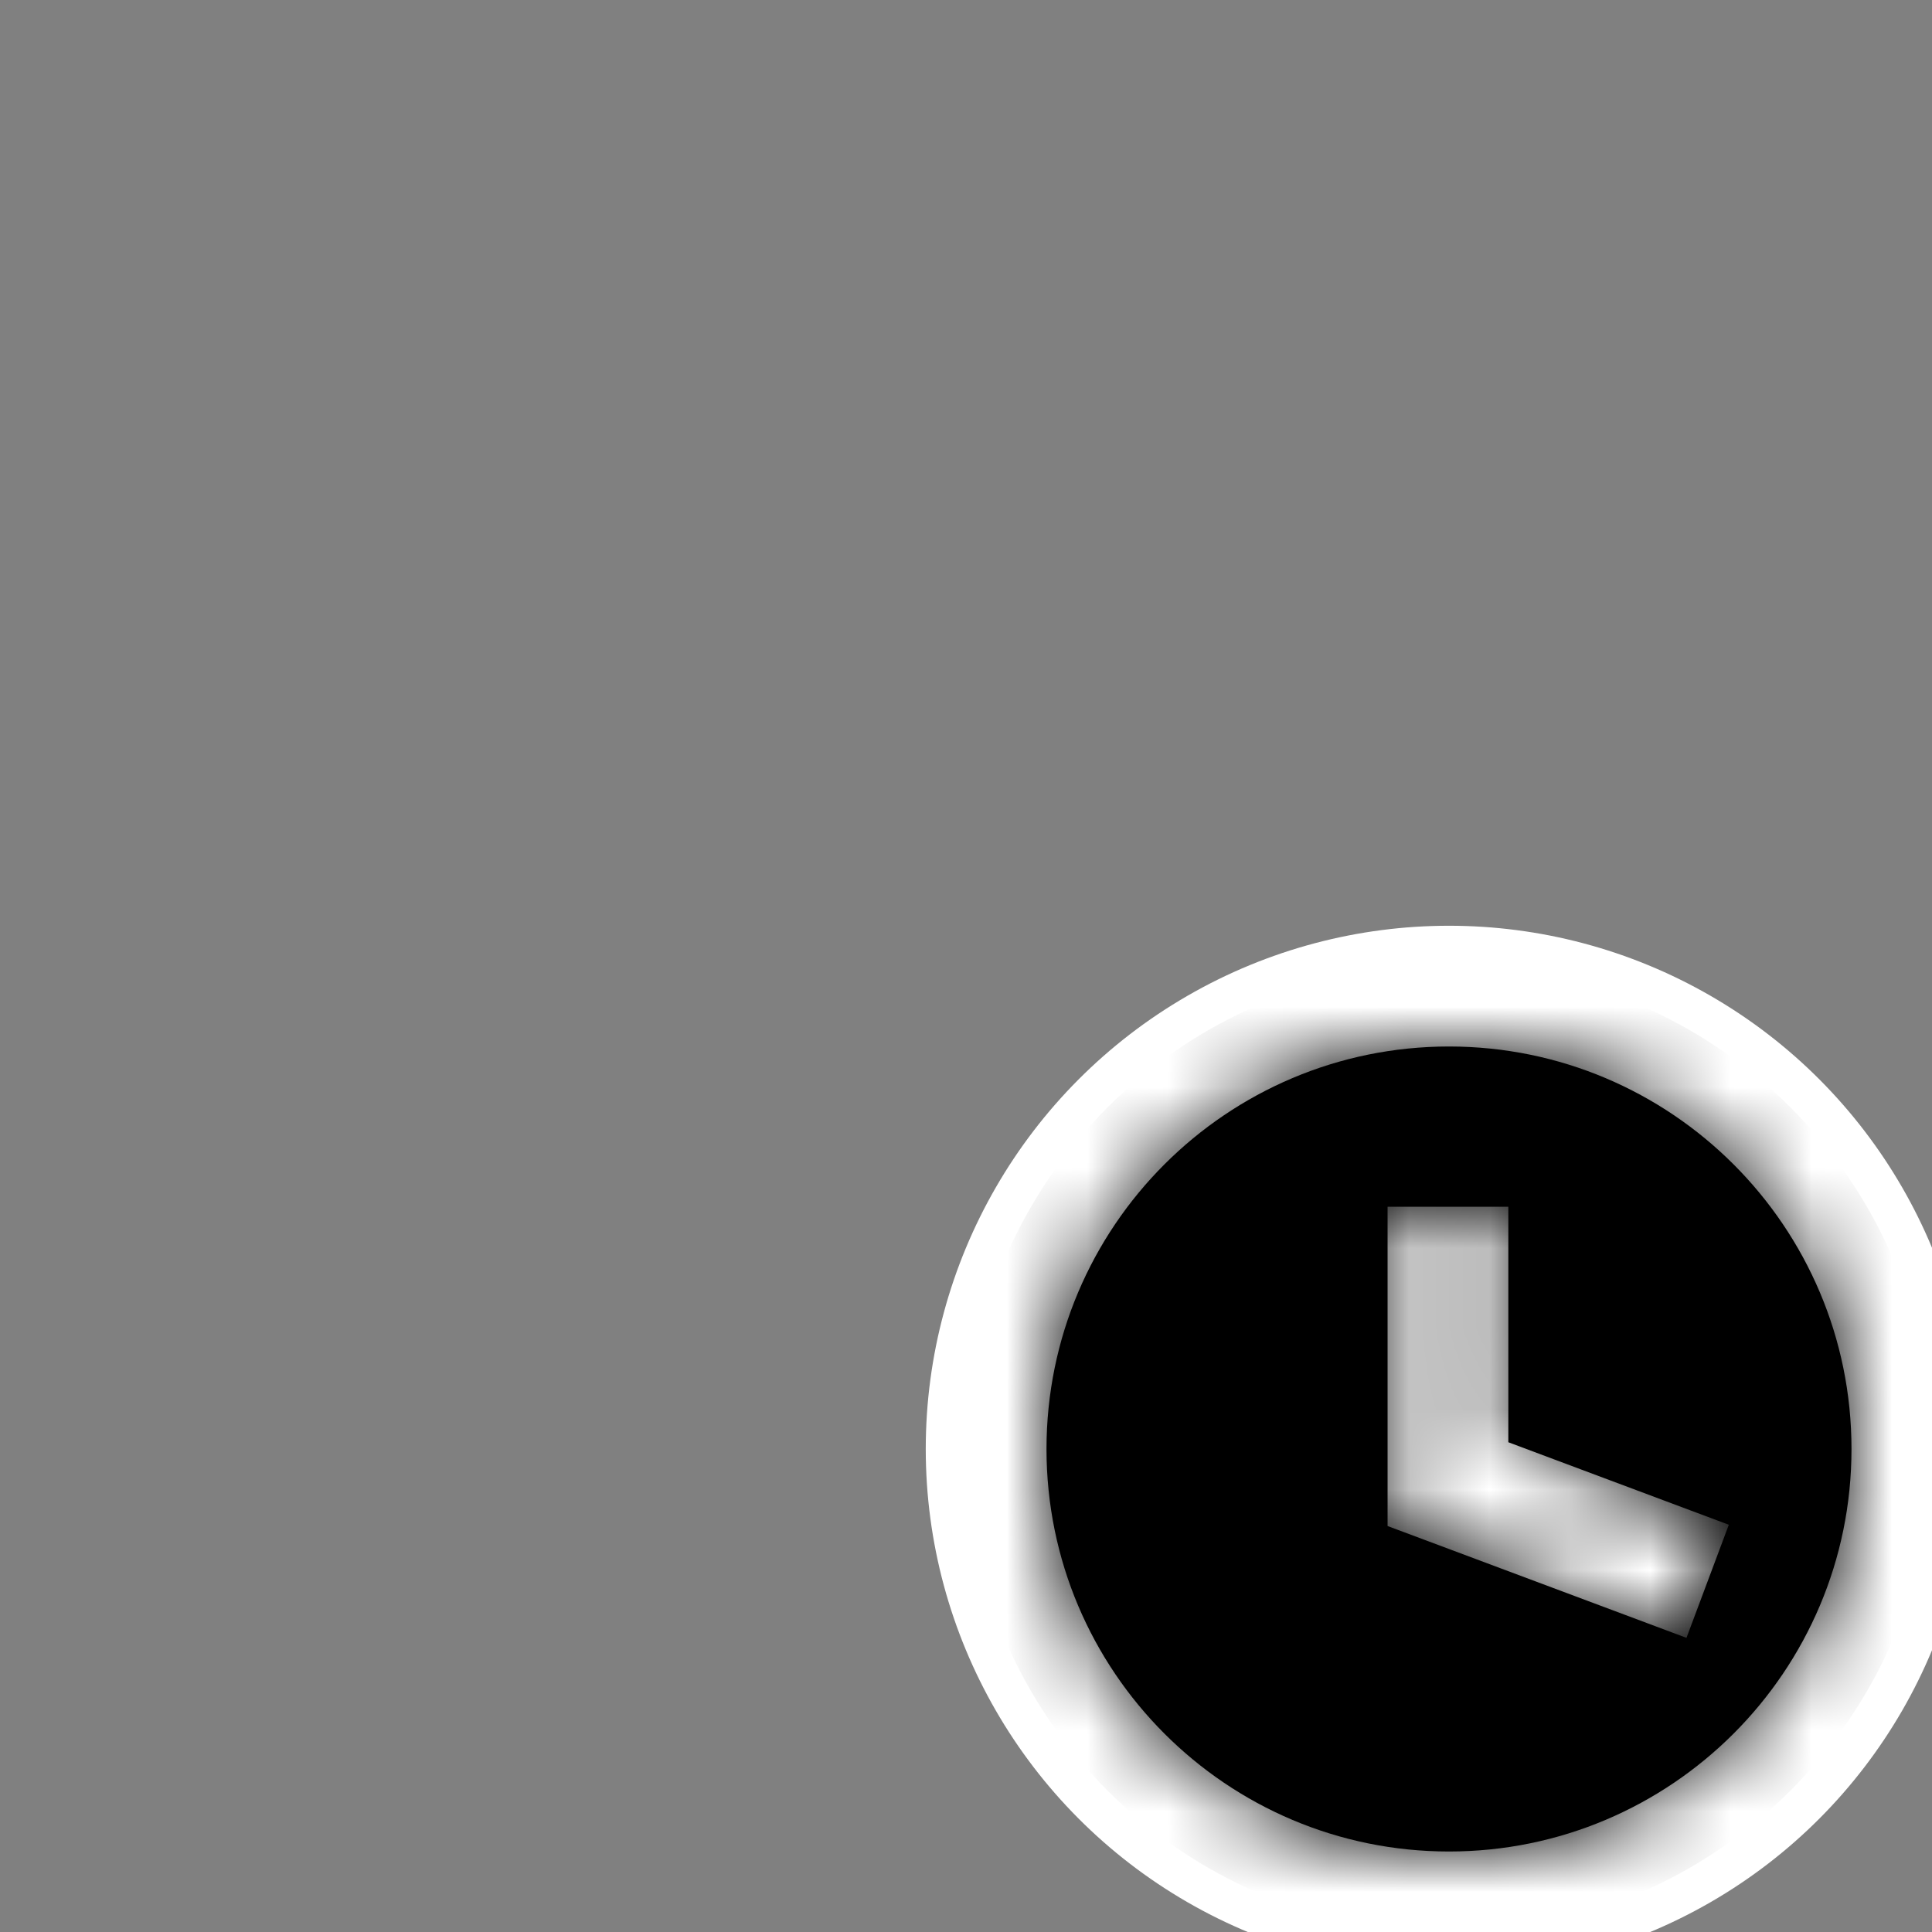 <svg width="24" height="24" viewBox="0 0 24 24" fill="none" xmlns="http://www.w3.org/2000/svg">
<rect x="0" y="0" width="24" height="24" fill="#808080" stroke="none"/>
<g clip-path="url(#clip0_640_840)">
<circle cx="18" cy="18" r="6.5" fill="white"/>
<mask id="path-2-inside-1_640_840" fill="white">
<path fill-rule="evenodd" clip-rule="evenodd" d="M18 23C20.761 23 23 20.761 23 18C23 15.239 20.761 13 18 13C15.239 13 13 15.239 13 18C13 20.761 15.239 23 18 23ZM17.237 14.991V18.436V18.957L17.724 19.139L20.95 20.346L21.476 18.941L18.737 17.916V14.991H17.237Z"/>
</mask>
<path fill-rule="evenodd" clip-rule="evenodd" d="M18 23C20.761 23 23 20.761 23 18C23 15.239 20.761 13 18 13C15.239 13 13 15.239 13 18C13 20.761 15.239 23 18 23ZM17.237 14.991V18.436V18.957L17.724 19.139L20.95 20.346L21.476 18.941L18.737 17.916V14.991H17.237Z" fill="black"/>
<path d="M17.237 14.991V13.991H16.237V14.991H17.237ZM17.237 18.957H16.237V19.65L16.886 19.893L17.237 18.957ZM17.724 19.139L18.074 18.202H18.074L17.724 19.139ZM20.95 20.346L20.6 21.282L21.536 21.633L21.887 20.696L20.95 20.346ZM21.476 18.941L22.412 19.291L22.762 18.354L21.826 18.004L21.476 18.941ZM18.737 17.916H17.737V18.61L18.386 18.853L18.737 17.916ZM18.737 14.991H19.737V13.991H18.737V14.991ZM22 18C22 20.209 20.209 22 18 22V24C21.314 24 24 21.314 24 18H22ZM18 14C20.209 14 22 15.791 22 18H24C24 14.686 21.314 12 18 12V14ZM14 18C14 15.791 15.791 14 18 14V12C14.686 12 12 14.686 12 18H14ZM18 22C15.791 22 14 20.209 14 18H12C12 21.314 14.686 24 18 24V22ZM18.237 18.436V14.991H16.237V18.436H18.237ZM18.237 18.957V18.436H16.237V18.957H18.237ZM18.074 18.202L17.587 18.02L16.886 19.893L17.374 20.075L18.074 18.202ZM21.3 19.409L18.074 18.202L17.374 20.075L20.6 21.282L21.3 19.409ZM20.539 18.59L20.014 19.995L21.887 20.696L22.412 19.291L20.539 18.59ZM18.386 18.853L21.125 19.877L21.826 18.004L19.087 16.98L18.386 18.853ZM17.737 14.991V17.916H19.737V14.991H17.737ZM17.237 15.991H18.737V13.991H17.237V15.991Z" fill="black" mask="url(#path-2-inside-1_640_840)"/>
</g>
<defs>
<clipPath id="clip0_640_840">
<rect width="24" height="24" fill="white"/>
</clipPath>
</defs>
</svg>
